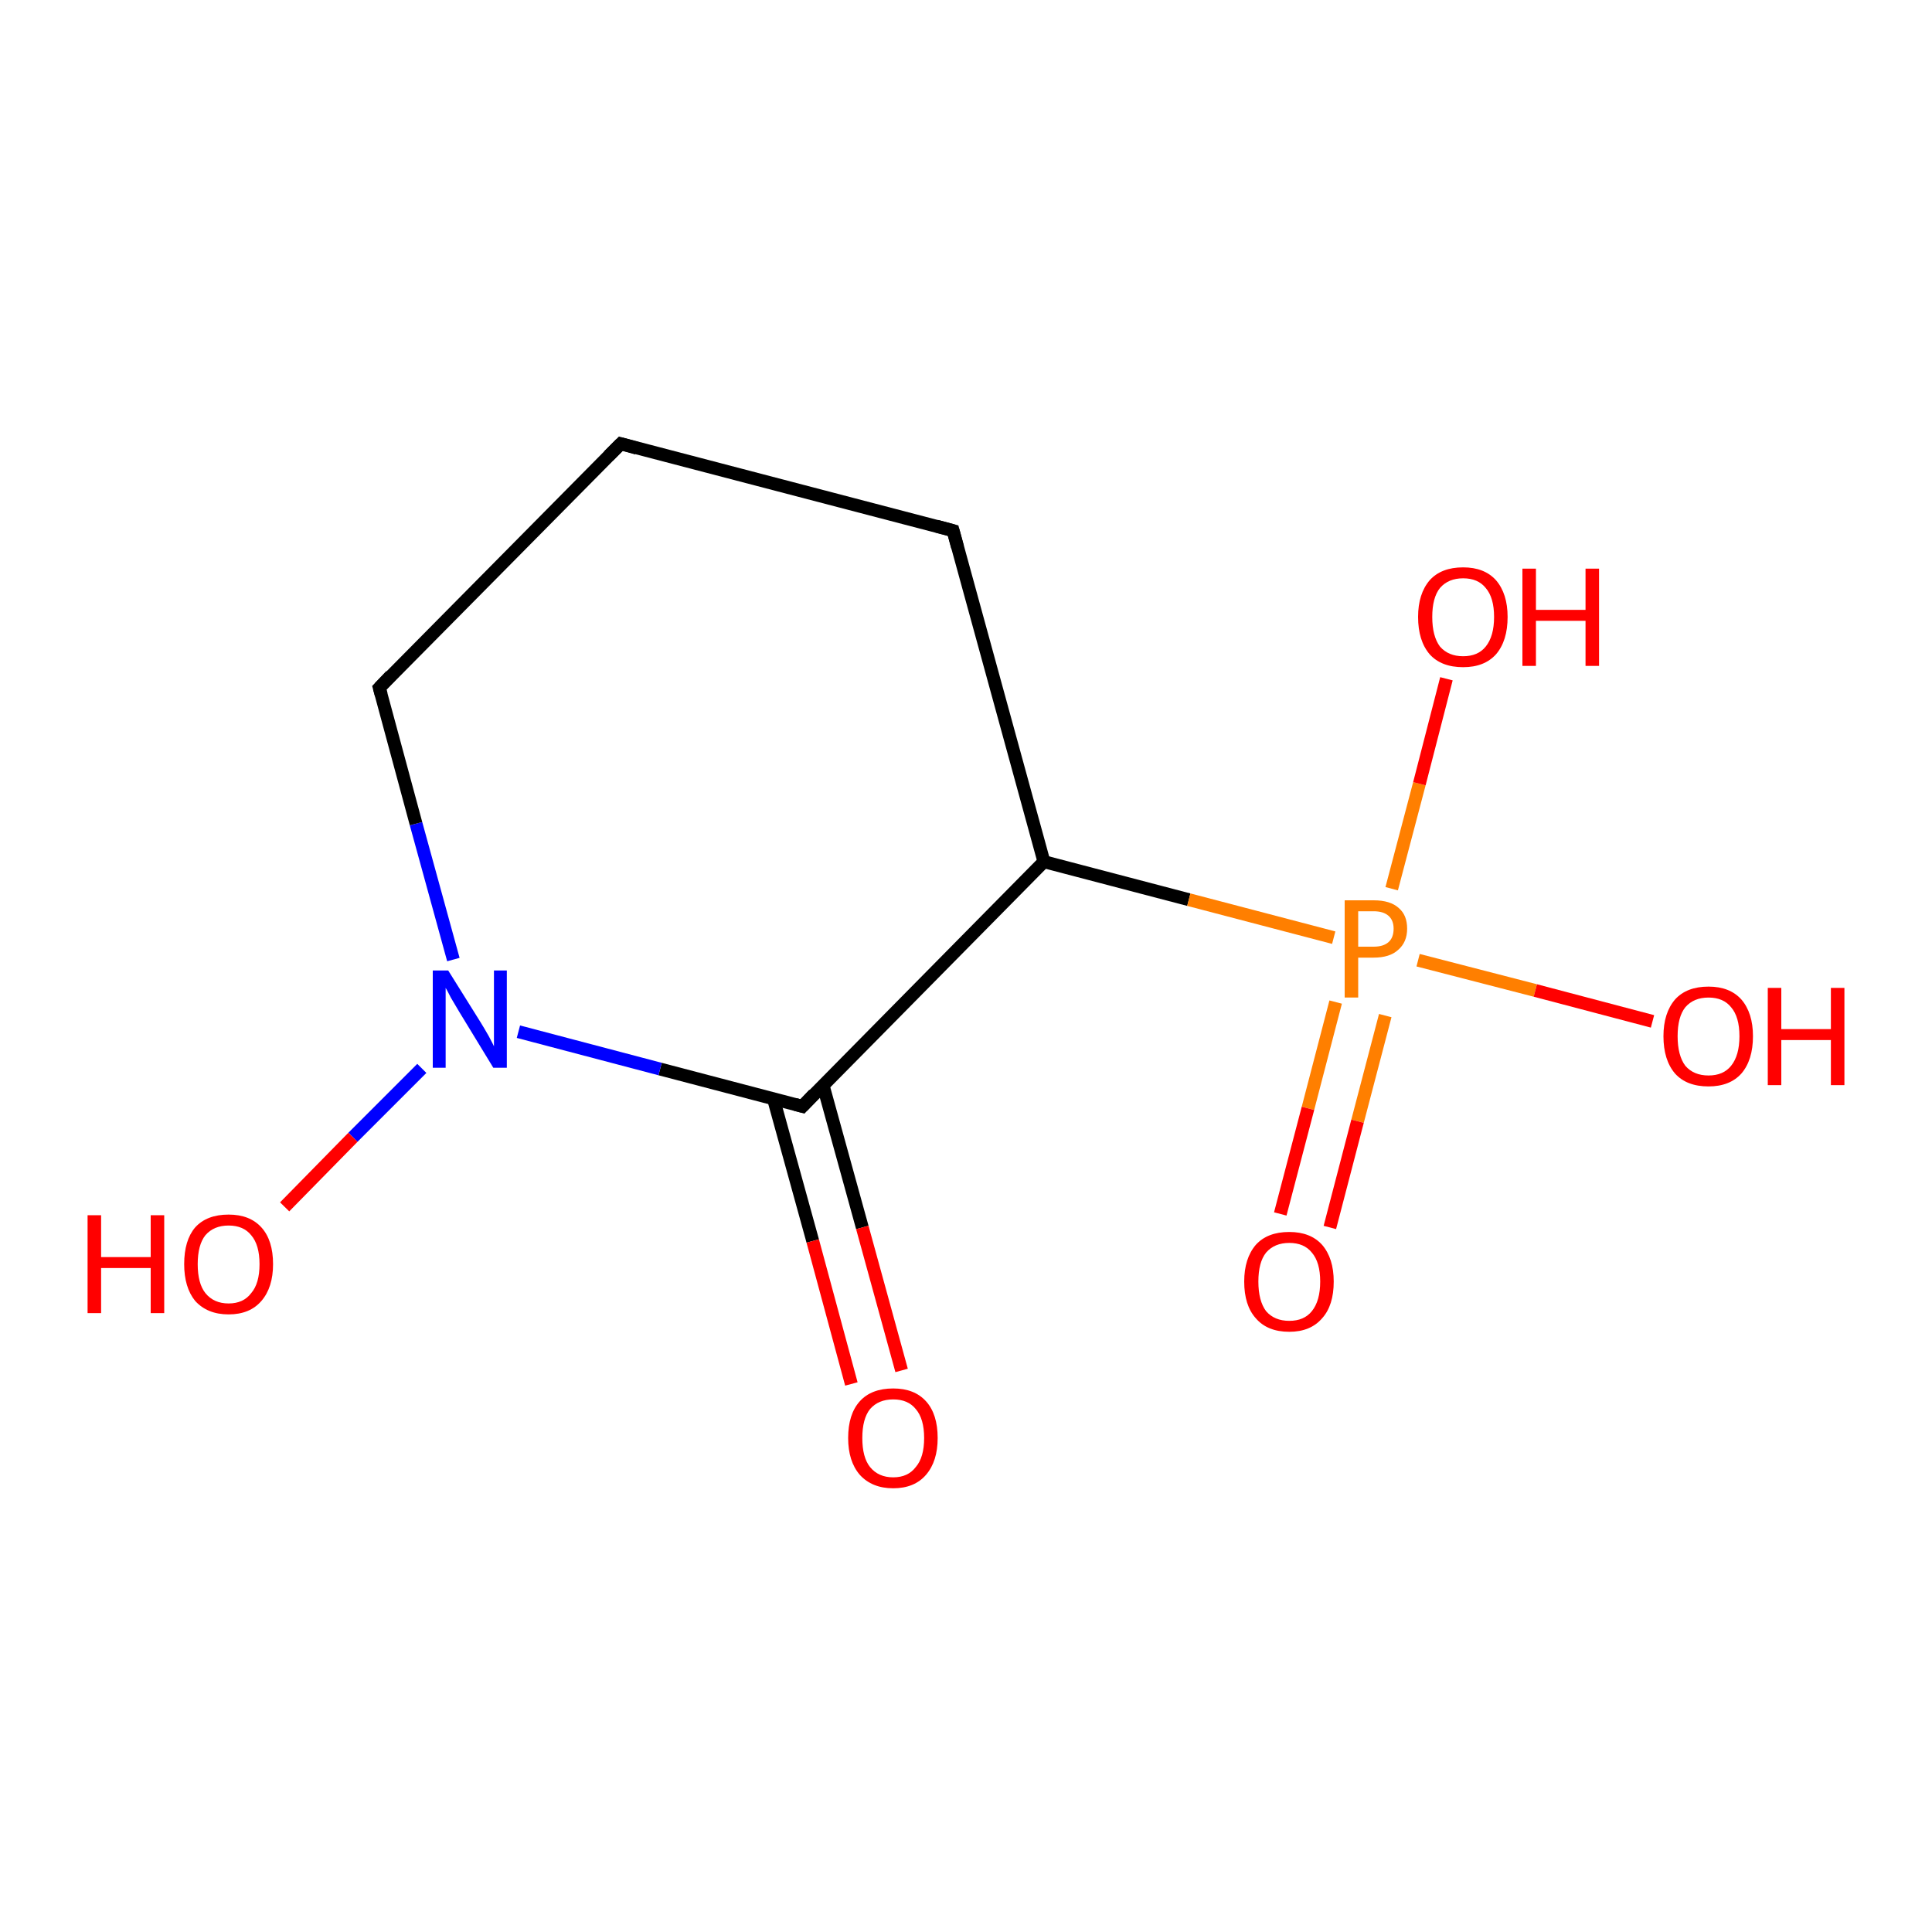 <?xml version='1.0' encoding='iso-8859-1'?>
<svg version='1.1' baseProfile='full'
              xmlns='http://www.w3.org/2000/svg'
                      xmlns:rdkit='http://www.rdkit.org/xml'
                      xmlns:xlink='http://www.w3.org/1999/xlink'
                  xml:space='preserve'
width='300px' height='300px' viewBox='0 0 300 300'>
<!-- END OF HEADER -->
<rect style='opacity:1.0;fill:#FFFFFF;stroke:none' width='300.0' height='300.0' x='0.0' y='0.0'> </rect>
<path class='bond-0 atom-0 atom-1' d='M 65.5,165.9 L 54.8,176.6' style='fill:none;fill-rule:evenodd;stroke:#0000FF;stroke-width:2.0px;stroke-linecap:butt;stroke-linejoin:miter;stroke-opacity:1' />
<path class='bond-0 atom-0 atom-1' d='M 54.8,176.6 L 44.2,187.4' style='fill:none;fill-rule:evenodd;stroke:#FF0000;stroke-width:2.0px;stroke-linecap:butt;stroke-linejoin:miter;stroke-opacity:1' />
<path class='bond-1 atom-0 atom-2' d='M 70.4,149.0 L 64.6,127.9' style='fill:none;fill-rule:evenodd;stroke:#0000FF;stroke-width:2.0px;stroke-linecap:butt;stroke-linejoin:miter;stroke-opacity:1' />
<path class='bond-1 atom-0 atom-2' d='M 64.6,127.9 L 58.9,106.8' style='fill:none;fill-rule:evenodd;stroke:#000000;stroke-width:2.0px;stroke-linecap:butt;stroke-linejoin:miter;stroke-opacity:1' />
<path class='bond-2 atom-2 atom-3' d='M 58.9,106.8 L 96.4,68.9' style='fill:none;fill-rule:evenodd;stroke:#000000;stroke-width:2.0px;stroke-linecap:butt;stroke-linejoin:miter;stroke-opacity:1' />
<path class='bond-3 atom-3 atom-4' d='M 96.4,68.9 L 148.0,82.4' style='fill:none;fill-rule:evenodd;stroke:#000000;stroke-width:2.0px;stroke-linecap:butt;stroke-linejoin:miter;stroke-opacity:1' />
<path class='bond-4 atom-4 atom-5' d='M 148.0,82.4 L 162.1,133.8' style='fill:none;fill-rule:evenodd;stroke:#000000;stroke-width:2.0px;stroke-linecap:butt;stroke-linejoin:miter;stroke-opacity:1' />
<path class='bond-5 atom-5 atom-6' d='M 162.1,133.8 L 124.6,171.8' style='fill:none;fill-rule:evenodd;stroke:#000000;stroke-width:2.0px;stroke-linecap:butt;stroke-linejoin:miter;stroke-opacity:1' />
<path class='bond-6 atom-6 atom-7' d='M 120.1,170.6 L 126.2,192.7' style='fill:none;fill-rule:evenodd;stroke:#000000;stroke-width:2.0px;stroke-linecap:butt;stroke-linejoin:miter;stroke-opacity:1' />
<path class='bond-6 atom-6 atom-7' d='M 126.2,192.7 L 132.2,214.9' style='fill:none;fill-rule:evenodd;stroke:#FF0000;stroke-width:2.0px;stroke-linecap:butt;stroke-linejoin:miter;stroke-opacity:1' />
<path class='bond-6 atom-6 atom-7' d='M 127.8,168.5 L 133.9,190.6' style='fill:none;fill-rule:evenodd;stroke:#000000;stroke-width:2.0px;stroke-linecap:butt;stroke-linejoin:miter;stroke-opacity:1' />
<path class='bond-6 atom-6 atom-7' d='M 133.9,190.6 L 140.0,212.8' style='fill:none;fill-rule:evenodd;stroke:#FF0000;stroke-width:2.0px;stroke-linecap:butt;stroke-linejoin:miter;stroke-opacity:1' />
<path class='bond-7 atom-5 atom-8' d='M 162.1,133.8 L 184.6,139.7' style='fill:none;fill-rule:evenodd;stroke:#000000;stroke-width:2.0px;stroke-linecap:butt;stroke-linejoin:miter;stroke-opacity:1' />
<path class='bond-7 atom-5 atom-8' d='M 184.6,139.7 L 207.1,145.6' style='fill:none;fill-rule:evenodd;stroke:#FF7F00;stroke-width:2.0px;stroke-linecap:butt;stroke-linejoin:miter;stroke-opacity:1' />
<path class='bond-8 atom-8 atom-9' d='M 220.2,149.1 L 238.4,153.8' style='fill:none;fill-rule:evenodd;stroke:#FF7F00;stroke-width:2.0px;stroke-linecap:butt;stroke-linejoin:miter;stroke-opacity:1' />
<path class='bond-8 atom-8 atom-9' d='M 238.4,153.8 L 256.6,158.6' style='fill:none;fill-rule:evenodd;stroke:#FF0000;stroke-width:2.0px;stroke-linecap:butt;stroke-linejoin:miter;stroke-opacity:1' />
<path class='bond-9 atom-8 atom-10' d='M 207.4,155.6 L 203.1,172.1' style='fill:none;fill-rule:evenodd;stroke:#FF7F00;stroke-width:2.0px;stroke-linecap:butt;stroke-linejoin:miter;stroke-opacity:1' />
<path class='bond-9 atom-8 atom-10' d='M 203.1,172.1 L 198.8,188.5' style='fill:none;fill-rule:evenodd;stroke:#FF0000;stroke-width:2.0px;stroke-linecap:butt;stroke-linejoin:miter;stroke-opacity:1' />
<path class='bond-9 atom-8 atom-10' d='M 215.1,157.7 L 210.8,174.1' style='fill:none;fill-rule:evenodd;stroke:#FF7F00;stroke-width:2.0px;stroke-linecap:butt;stroke-linejoin:miter;stroke-opacity:1' />
<path class='bond-9 atom-8 atom-10' d='M 210.8,174.1 L 206.5,190.6' style='fill:none;fill-rule:evenodd;stroke:#FF0000;stroke-width:2.0px;stroke-linecap:butt;stroke-linejoin:miter;stroke-opacity:1' />
<path class='bond-10 atom-8 atom-11' d='M 216.1,138.0 L 220.4,121.7' style='fill:none;fill-rule:evenodd;stroke:#FF7F00;stroke-width:2.0px;stroke-linecap:butt;stroke-linejoin:miter;stroke-opacity:1' />
<path class='bond-10 atom-8 atom-11' d='M 220.4,121.7 L 224.6,105.4' style='fill:none;fill-rule:evenodd;stroke:#FF0000;stroke-width:2.0px;stroke-linecap:butt;stroke-linejoin:miter;stroke-opacity:1' />
<path class='bond-11 atom-6 atom-0' d='M 124.6,171.8 L 102.5,166.0' style='fill:none;fill-rule:evenodd;stroke:#000000;stroke-width:2.0px;stroke-linecap:butt;stroke-linejoin:miter;stroke-opacity:1' />
<path class='bond-11 atom-6 atom-0' d='M 102.5,166.0 L 80.5,160.2' style='fill:none;fill-rule:evenodd;stroke:#0000FF;stroke-width:2.0px;stroke-linecap:butt;stroke-linejoin:miter;stroke-opacity:1' />
<path d='M 59.2,107.9 L 58.9,106.8 L 60.7,104.9' style='fill:none;stroke:#000000;stroke-width:2.0px;stroke-linecap:butt;stroke-linejoin:miter;stroke-opacity:1;' />
<path d='M 94.5,70.8 L 96.4,68.9 L 98.9,69.6' style='fill:none;stroke:#000000;stroke-width:2.0px;stroke-linecap:butt;stroke-linejoin:miter;stroke-opacity:1;' />
<path d='M 145.4,81.7 L 148.0,82.4 L 148.7,85.0' style='fill:none;stroke:#000000;stroke-width:2.0px;stroke-linecap:butt;stroke-linejoin:miter;stroke-opacity:1;' />
<path d='M 126.4,169.9 L 124.6,171.8 L 123.5,171.5' style='fill:none;stroke:#000000;stroke-width:2.0px;stroke-linecap:butt;stroke-linejoin:miter;stroke-opacity:1;' />
<path class='atom-0' d='M 69.6 150.7
L 74.6 158.7
Q 75.1 159.5, 75.9 160.9
Q 76.7 162.4, 76.7 162.5
L 76.7 150.7
L 78.7 150.7
L 78.7 165.8
L 76.6 165.8
L 71.3 157.1
Q 70.7 156.1, 70.0 154.9
Q 69.4 153.7, 69.2 153.4
L 69.2 165.8
L 67.2 165.8
L 67.2 150.7
L 69.6 150.7
' fill='#0000FF'/>
<path class='atom-1' d='M 13.6 188.7
L 15.7 188.7
L 15.7 195.2
L 23.4 195.2
L 23.4 188.7
L 25.5 188.7
L 25.5 203.9
L 23.4 203.9
L 23.4 196.9
L 15.7 196.9
L 15.7 203.9
L 13.6 203.9
L 13.6 188.7
' fill='#FF0000'/>
<path class='atom-1' d='M 28.6 196.3
Q 28.6 192.6, 30.3 190.6
Q 32.1 188.6, 35.5 188.6
Q 38.8 188.6, 40.6 190.6
Q 42.4 192.6, 42.4 196.3
Q 42.4 199.9, 40.6 202.0
Q 38.8 204.1, 35.5 204.1
Q 32.2 204.1, 30.3 202.0
Q 28.6 199.9, 28.6 196.3
M 35.5 202.4
Q 37.8 202.4, 39.0 200.8
Q 40.3 199.3, 40.3 196.3
Q 40.3 193.3, 39.0 191.8
Q 37.8 190.3, 35.5 190.3
Q 33.2 190.3, 31.9 191.8
Q 30.7 193.3, 30.7 196.3
Q 30.7 199.3, 31.9 200.8
Q 33.2 202.4, 35.5 202.4
' fill='#FF0000'/>
<path class='atom-7' d='M 131.7 223.3
Q 131.7 219.6, 133.5 217.6
Q 135.3 215.6, 138.7 215.6
Q 142.0 215.6, 143.8 217.6
Q 145.6 219.6, 145.6 223.3
Q 145.6 226.9, 143.8 229.0
Q 142.0 231.1, 138.7 231.1
Q 135.4 231.1, 133.5 229.0
Q 131.7 226.9, 131.7 223.3
M 138.7 229.4
Q 141.0 229.4, 142.2 227.8
Q 143.5 226.3, 143.5 223.3
Q 143.5 220.3, 142.2 218.8
Q 141.0 217.3, 138.7 217.3
Q 136.4 217.3, 135.1 218.8
Q 133.9 220.3, 133.9 223.3
Q 133.9 226.3, 135.1 227.8
Q 136.4 229.4, 138.7 229.4
' fill='#FF0000'/>
<path class='atom-8' d='M 213.3 139.8
Q 215.9 139.8, 217.2 141.0
Q 218.5 142.1, 218.5 144.2
Q 218.5 146.3, 217.1 147.5
Q 215.8 148.7, 213.3 148.7
L 210.9 148.7
L 210.9 154.9
L 208.8 154.9
L 208.8 139.8
L 213.3 139.8
M 213.3 147.0
Q 214.8 147.0, 215.6 146.3
Q 216.4 145.6, 216.4 144.2
Q 216.4 142.9, 215.6 142.2
Q 214.8 141.5, 213.3 141.5
L 210.9 141.5
L 210.9 147.0
L 213.3 147.0
' fill='#FF7F00'/>
<path class='atom-9' d='M 258.3 160.9
Q 258.3 157.3, 260.1 155.2
Q 261.9 153.2, 265.3 153.2
Q 268.6 153.2, 270.4 155.2
Q 272.2 157.3, 272.2 160.9
Q 272.2 164.6, 270.4 166.7
Q 268.6 168.7, 265.3 168.7
Q 261.9 168.7, 260.1 166.7
Q 258.3 164.6, 258.3 160.9
M 265.3 167.0
Q 267.6 167.0, 268.8 165.5
Q 270.1 163.9, 270.1 160.9
Q 270.1 157.9, 268.8 156.4
Q 267.6 154.9, 265.3 154.9
Q 263.0 154.9, 261.7 156.4
Q 260.5 157.9, 260.5 160.9
Q 260.5 163.9, 261.7 165.5
Q 263.0 167.0, 265.3 167.0
' fill='#FF0000'/>
<path class='atom-9' d='M 274.5 153.4
L 276.6 153.4
L 276.6 159.8
L 284.3 159.8
L 284.3 153.4
L 286.4 153.4
L 286.4 168.5
L 284.3 168.5
L 284.3 161.5
L 276.6 161.5
L 276.6 168.5
L 274.5 168.5
L 274.5 153.4
' fill='#FF0000'/>
<path class='atom-10' d='M 193.2 199.0
Q 193.2 195.4, 195.0 193.3
Q 196.8 191.3, 200.2 191.3
Q 203.5 191.3, 205.3 193.3
Q 207.1 195.4, 207.1 199.0
Q 207.1 202.7, 205.3 204.7
Q 203.5 206.8, 200.2 206.8
Q 196.8 206.8, 195.0 204.7
Q 193.2 202.7, 193.2 199.0
M 200.2 205.1
Q 202.5 205.1, 203.7 203.6
Q 205.0 202.0, 205.0 199.0
Q 205.0 196.0, 203.7 194.5
Q 202.5 193.0, 200.2 193.0
Q 197.9 193.0, 196.6 194.5
Q 195.4 196.0, 195.4 199.0
Q 195.4 202.0, 196.6 203.6
Q 197.9 205.1, 200.2 205.1
' fill='#FF0000'/>
<path class='atom-11' d='M 220.2 95.8
Q 220.2 92.2, 222.0 90.1
Q 223.8 88.1, 227.2 88.1
Q 230.5 88.1, 232.3 90.1
Q 234.1 92.2, 234.1 95.8
Q 234.1 99.5, 232.3 101.6
Q 230.5 103.6, 227.2 103.6
Q 223.8 103.6, 222.0 101.6
Q 220.2 99.5, 220.2 95.8
M 227.2 101.9
Q 229.5 101.9, 230.7 100.4
Q 232.0 98.8, 232.0 95.8
Q 232.0 92.8, 230.7 91.3
Q 229.5 89.8, 227.2 89.8
Q 224.9 89.8, 223.6 91.3
Q 222.4 92.8, 222.4 95.8
Q 222.4 98.8, 223.6 100.4
Q 224.9 101.9, 227.2 101.9
' fill='#FF0000'/>
<path class='atom-11' d='M 236.4 88.3
L 238.5 88.3
L 238.5 94.7
L 246.2 94.7
L 246.2 88.3
L 248.3 88.3
L 248.3 103.4
L 246.2 103.4
L 246.2 96.4
L 238.5 96.4
L 238.5 103.4
L 236.4 103.4
L 236.4 88.3
' fill='#FF0000'/>
</svg>
